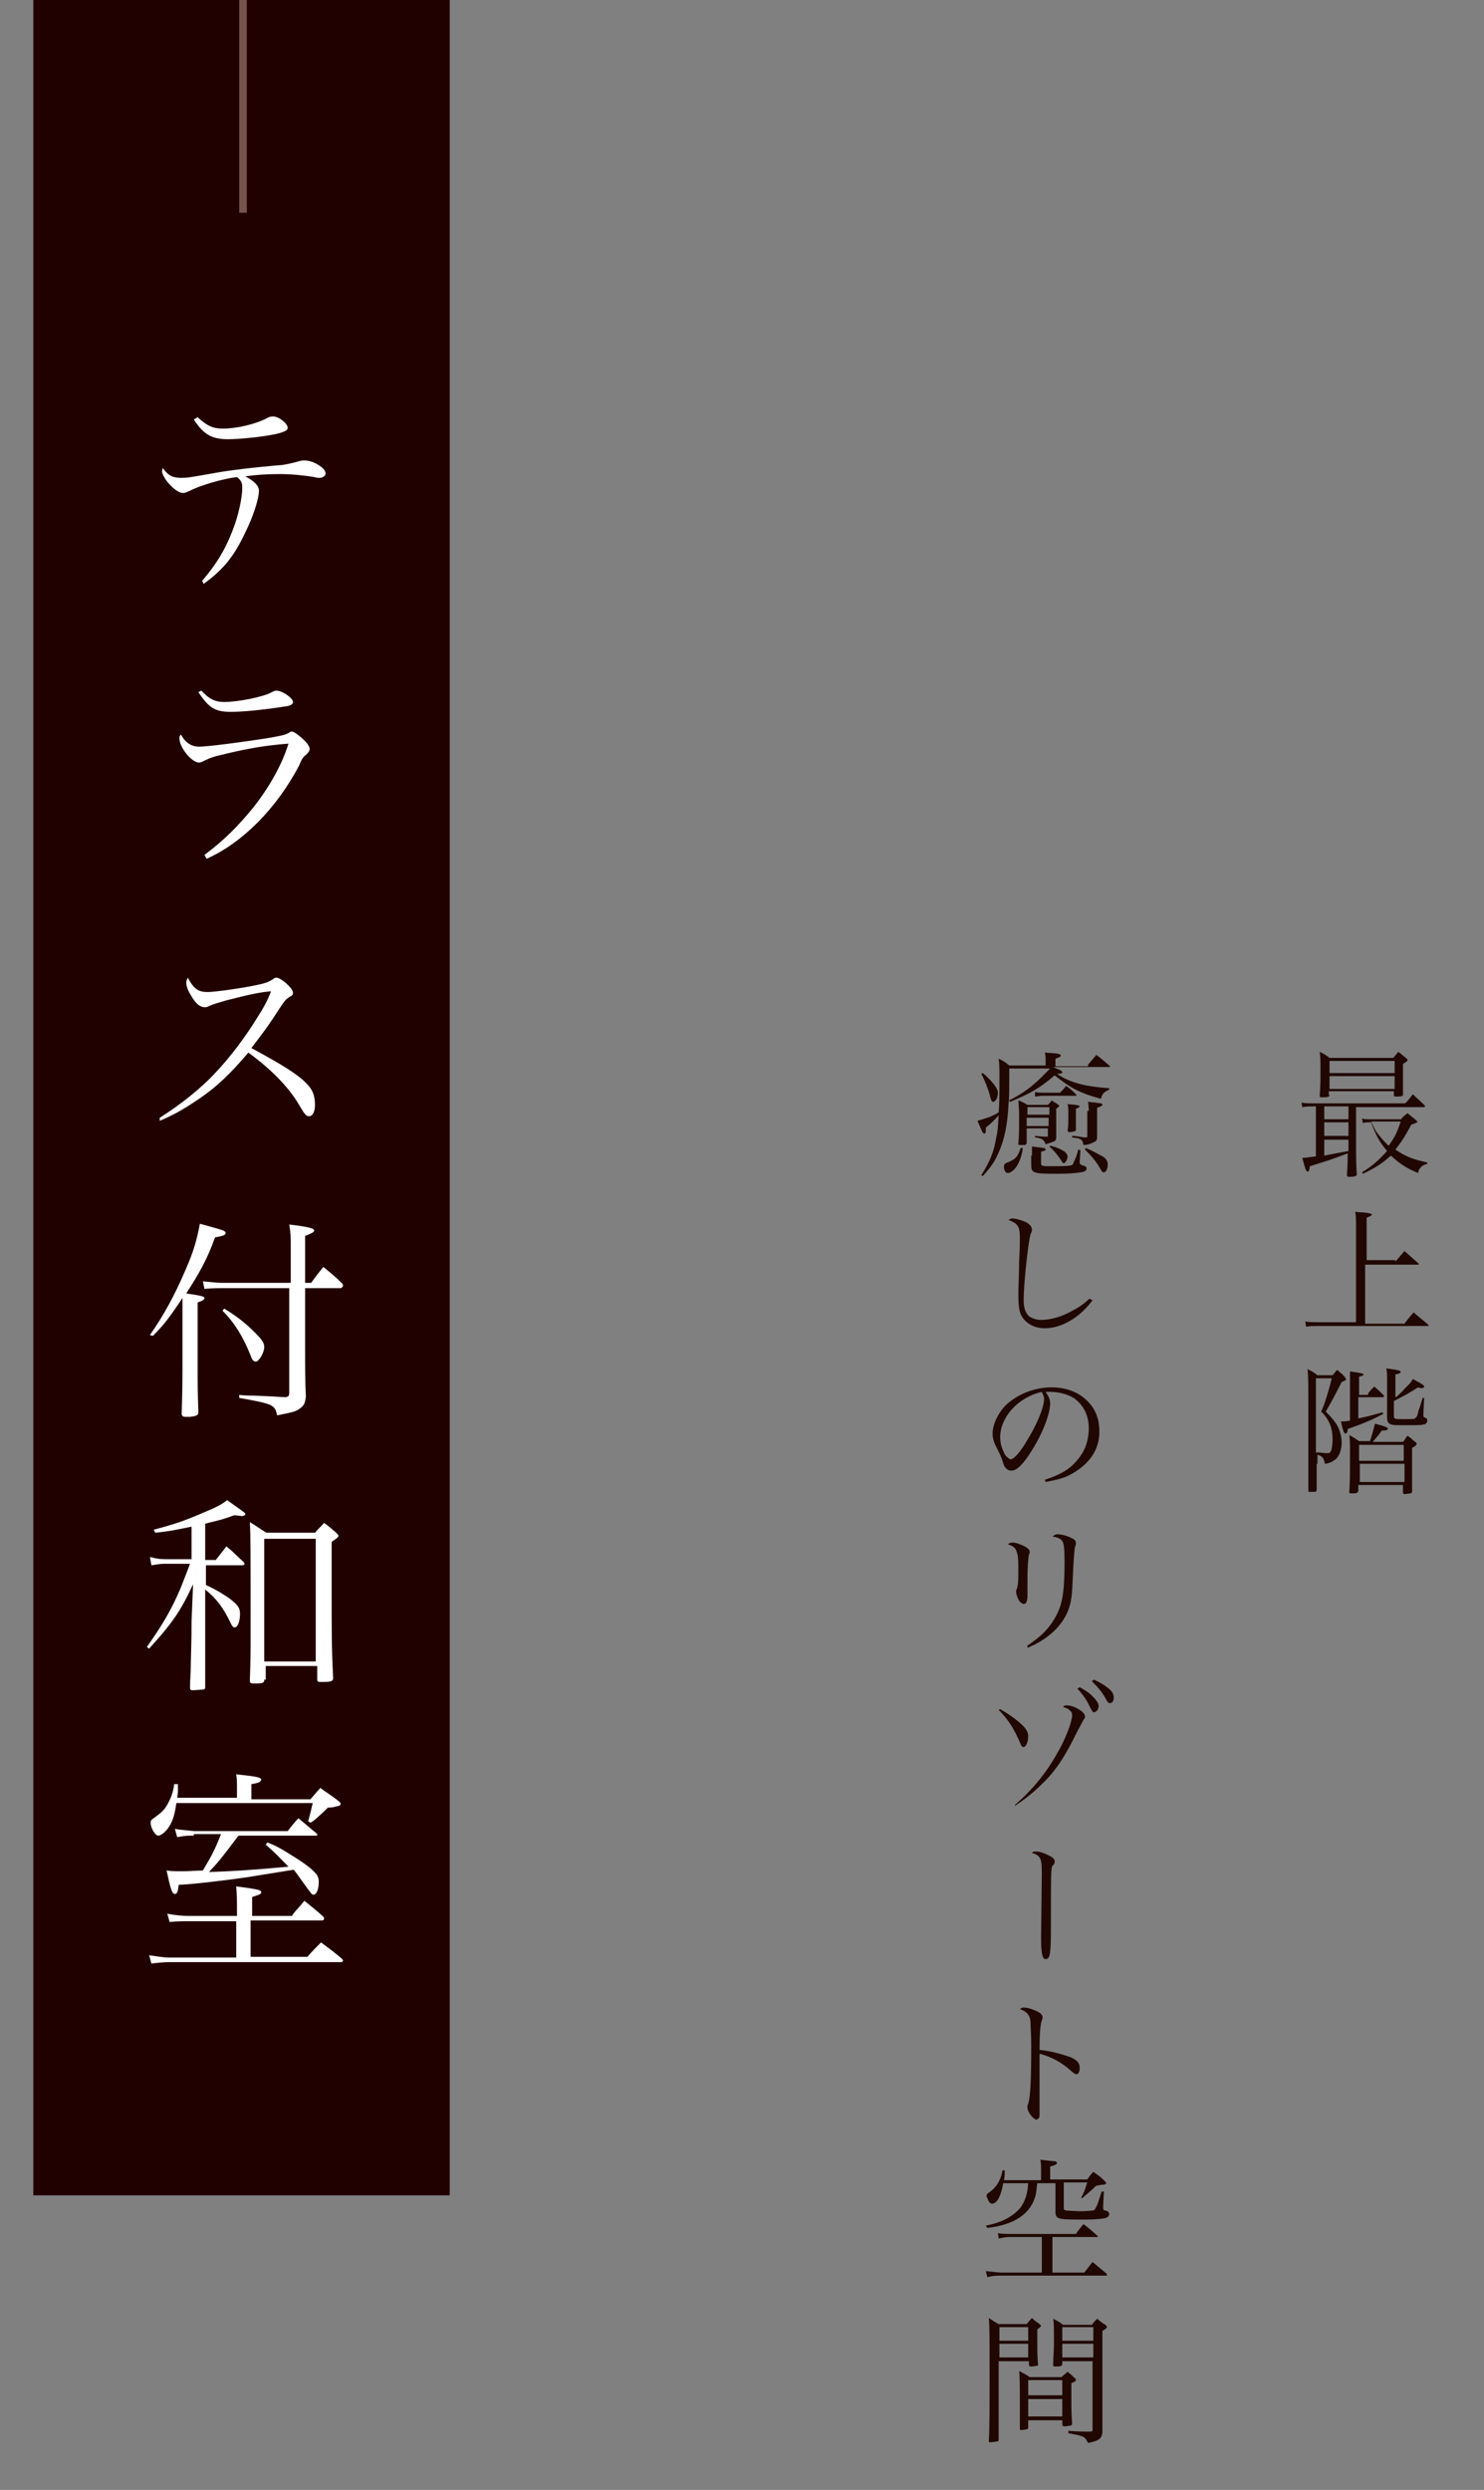 <svg version="1.1" id="レイヤー_1" xmlns="http://www.w3.org/2000/svg" x="0" y="0" viewBox="0 0 196 328.8" xml:space="preserve"><rect x="0" y="0" width="196" height="328.8" fill="#808080" stroke="none"/><g><g><path d="M173.8 146.1h-.2c-.6 0-1.1 0-1.6.1l-.1-.6c.5.1.8.1 1.7.1h12c.5-.5.6-.7 1-1.2.5.5 1 .9 1.5 1.4.1.1.1.1.1.2s-.1.1-.2.1h-8.9v4.7c0 1.7 0 2.7.1 4.2 0 .1-.1.2-.2.2-.1.1-.6.1-.9.1-.1 0-.2-.1-.2-.2.1-1.7.1-2.1.1-2.9-2.4.9-2.4.9-5 1.7-.1.6-.1.7-.3.7-.2 0-.3-.3-.7-1.8.6 0 .8-.1 1.8-.2v-6.6zm1.8-1.5c0 .1 0 .1 0 0 0 .2-.2.3-.8.3-.4 0-.5 0-.5-.2.1-1.3.1-1.9.1-3.5 0-1.2 0-1.5-.1-2.3.6.3.8.4 1.3.8h8.4c.3-.3.4-.5.7-.8.5.4.6.5 1.1.9.1.1.1.1.1.2s0 .1-.6.5v4c0 .2 0 .2-.1.2-.1.1-.4.1-.8.1-.2 0-.3 0-.3-.2v-.5h-8.6v.5zm-.7 3.2h3.2v-1.7h-3.2v1.7zm0 2.2h3.2v-1.8h-3.2v1.8zm0 2.6c1.5-.3 2.1-.4 3.2-.6v-1.5h-3.2v2.1zm9.3-12.5h-8.6v1.6h8.6v-1.6zm-8.6 2v1.7h8.6v-1.7h-8.6zm9.5 5.6c.3-.3.4-.4.8-.7.5.4.6.5 1.1.9l.2.2c0 .1-.1.2-.8.4-.9 1.7-1.4 2.4-2.1 3.3 1.3.9 2.3 1.3 4.2 1.7v.2c-.4.1-.6.2-.8.4-.3.3-.3.4-.4.8-1.7-.7-2.5-1.3-3.6-2.3-1.1 1-2 1.6-3.7 2.4l-.1-.2c1.3-.8 2.1-1.5 3.3-2.8-1-1.2-1.5-2.1-2.1-3.8h-.2c-.3 0-.6 0-.9.1l-.1-.6c.3.1.6.1 1 .1h4.2zm-4 .4c.5 1.1.6 1.3 1.1 1.9.4.5.7.8 1.2 1.3.8-1.1 1.1-1.7 1.6-3.2h-3.9zm3.2 18.5l1.2-1.4c.8.7 1 .9 1.8 1.6l.1.1c0 .1-.1.1-.2.1h-6.9v7.8h5.2c.5-.7.7-.9 1.2-1.5.8.7 1.1.9 1.9 1.6l.1.1c0 .1-.1.1-.1.1H174c-.6 0-1 0-1.5.1l-.1-.7c.6.1.9.1 1.6.1h5.1v-12.4c0-1 0-1.6-.1-2.2.4.1.8.1 1 .1 1 .1 1.2.2 1.2.3s-.2.2-.7.4v5.6h3.8zm-10.4 26.7v3.4c0 .2-.1.3-.2.3h-.6c-.3 0-.3 0-.3-.2v-9.2c0-5.1 0-5.6-.1-6.8.6.3.8.4 1.3.8h2c.3-.3.3-.4.6-.7.5.4.6.5 1 .9.1.2.2.3.2.3 0 .1-.1.2-.6.4-.7 1.4-1.5 2.9-2.1 3.9.8.8 1 1.1 1.3 1.5.5.7.8 1.7.8 2.6 0 .9-.3 1.8-.8 2.2-.4.3-.7.5-1.4.6-.2-.8-.3-1-1-1.2v1.2zm0-1.5c.6 0 1.1.1 1.3.1.4 0 .5-.1.6-.3.1-.3.2-.9.2-1.5 0-1.5-.4-2.6-1.5-3.7.5-1.1 1-2.8 1.4-4.4h-2.1v9.8zm6.8-7.8c.3-.4.4-.5.8-.9.6.5.7.6 1.3 1.2v.1l-.1.1h-3.3v2.8c1.1-.2 2.1-.5 3.2-.8l.1.2c-1.3.7-2.4 1.2-4.7 2 0 .4-.1.6-.3.6s-.3-.3-.6-1.6c.5 0 .6 0 1.2-.1v-6.5c1.5.2 1.8.3 1.8.4 0 .1-.2.2-.6.3v2.4h1.2zm.2 6.4c.2-.5.5-1.6.7-2.4 1.5.4 1.7.5 1.7.7 0 .1-.2.2-.6.2h-.2c-.4.6-.6.8-1.2 1.5h4c.3-.3.3-.5.6-.8.5.3.6.5 1 .8.2.1.2.2.2.3 0 .1-.2.3-.6.5v5.8c0 .1-.1.2-.2.2 0 0-.7.1-.8.1-.1 0-.2-.1-.2-.2v-1h-5.9v.8c-.1.2-.2.3-.6.3h-.4c-.2 0-.2-.1-.2-.2.1-1.5.1-1.5.1-5.7 0-.7 0-1.1-.1-1.8.6.3.8.5 1.3.8h1.4zm4.5.4h-5.9v2.1h5.9v-2.1zm-5.8 2.5v2.4h5.9v-2.4h-5.9zm4.5-8.6c.4-.3.8-.6 1.5-1.4.7-.7.8-.8 1-1.2 1.1.6 1.5.8 1.5 1 0 .1-.1.2-.3.2s-.3 0-.5-.1c-1.4.9-2.2 1.3-3.2 1.8v1.9c0 .3 0 .3.1.4.1.1.5.1 1.2.1 1 0 1.4 0 1.5-.1.1-.1.2-.2.3-.4.1-.3.1-.6.3-1 .1-.3.2-.7.4-1.3h.2l-.1 2v.3c0 .2 0 .2.2.3.3.1.3.2.3.4 0 .3-.2.5-.5.5-.2.1-1 .1-1.8.1h-1.5c-1.2 0-1.5-.2-1.5-1.1V182c0-.6 0-.8-.1-1.3 1.6.2 1.9.3 1.9.5 0 .1-.2.2-.7.3v3.2zm-40.4-44.1c.5-.6.6-.7 1.1-1.3.8.6 1 .8 1.7 1.4l.1.1c0 .1-.1.1-.2.1h-7.3c.2.1.2.1.9.4.2.1.3.2.3.3 0 .1-.1.2-.7.2 1.7 1.2 3.9 1.7 6.9 1.9v.2c-.7.3-.9.5-1.1 1.2-1.8-.5-2.5-.8-3.5-1.3-.9-.5-1.6-1-2.6-1.8-2 1.7-3.2 2.4-5.9 3.5l-.1-.2c1.6-.8 2.9-1.7 4.3-3.1l1.1-1.1h-5.4c0 2.7 0 4.2-.1 4.6-.1 2.6-.5 4.8-1.4 6.7-.5 1.1-1 1.8-2 2.9l-.2-.1c1.2-1.9 1.7-3.2 2-5.1.2-.8.2-1.4.3-2.8-.6.6-.8.9-1.7 1.6v.5c0 .2-.1.3-.2.3-.2 0-.3-.3-.9-1.7.4-.1.7-.2 1.6-.5.4-.2.5-.2 1.2-.6.1-1.1.1-2.4.1-4.3 0-1.8 0-2-.1-2.8.6.3.8.4 1.4.9h4.8v-.7c0-.4 0-.6-.1-1 1.9.1 2.1.2 2.1.4 0 .1-.1.2-.7.4v1h4.3zm-13.9 1.1c.5.4.9.8 1.4 1.4.4.5.6.9.6 1.2 0 .3-.1.8-.3 1-.1.1-.2.2-.3.2-.2 0-.3-.2-.4-.6-.2-.9-.8-2.4-1.2-3.1l.2-.1zm5.3 9.9c-.1.7-.3 1.5-.7 2.2-.3.6-.9 1.1-1.3 1.1-.3 0-.5-.4-.5-.8 0-.3.1-.5.5-.6.5-.2 1-.5 1.2-.8.2-.3.3-.5.5-1.1h.3zm.5-2.6v2l-.2.2h-.6c-.3 0-.3 0-.3-.2.1-1.1.1-1.8.1-3.4 0-.9 0-.9-.1-2.3.5.2.7.3 1.2.6h2.7c.3-.3.3-.3.5-.6.4.3.5.3.9.6l.1.1c0 .1-.2.3-.4.4v3.8c0 .3-.1.5-.5.6-.2.1-.3.1-.9.3-.2-.6-.5-.8-1.4-.9v-.2c1.1.1 1.1.1 1.6.1.1 0 .1 0 .1-.1v-1h-2.8zm3-1.8v-1h-2.9v1h2.9zm-3 .4v1.1h2.9v-1.1h-2.9zm.7 5v-1.2c1.7.2 1.8.2 1.8.4 0 .1 0 .1-.6.3v1.5c0 .1 0 .2.1.3.2.1.6.1 1.1.1.8 0 2.5 0 2.6-.1.3 0 .4-.1.5-.4.3-.6.5-1.2.6-1.7l.3.1-.1 1.5v.1c0 .2.1.3.4.4.4.1.5.2.5.4 0 .3-.2.4-.7.5-.6.1-1.5.2-3.2.2-3.3 0-3.4-.1-3.4-1.3v-1.1zm.4-8.4c.5.1.8.1 1.5.1h1.8c.4-.4.5-.5.8-.9.6.4.8.6 1.3 1.1 0 .1.1.1.1.1 0 .1-.1.1-.2.1h-3.9c-.6 0-.6 0-1.4.1v-.6zm2 7.1c.6.1 1.3.4 1.8.7.3.2.5.5.5.7 0 .4-.3.9-.5.9-.1 0-.2-.1-.3-.3-.4-.6-.9-1.3-1.6-1.9l.1-.1zm3.9-5.2c0 .1-.2.2-.5.3v2.8c0 .1-.1.2-.2.2s-.4.1-.6.1c-.2 0-.2 0-.3-.2.1-.7.1-.8.1-2.1 0-.8 0-1-.1-1.4 1.4.1 1.6.2 1.6.3zm1.2.6c0-.1 0-.5-.1-1.2 1.9.2 1.9.2 1.9.4 0 .1 0 .1-.7.4v3.8c0 .5-.1.6-.6.8-.4.2-.7.3-1.2.3-.1-.5-.2-.7-.5-.8-.2-.1-.3-.1-1-.2v-.2c.3 0 .3 0 1 .1.5.1.5.1.9.1.1 0 .1-.1.1-.2v-3.3zm-.4 4.9c.8.3 1.8.9 2.4 1.2.3.3.5.5.5 1s-.2 1-.5 1c-.2 0-.2 0-.5-.5-.5-.9-1.1-1.6-2-2.5l.1-.2zm.9 20.1c-1.7 2.3-4.1 3.7-6.3 3.7-1.4 0-2.4-.6-3-1.5-.4-.6-.5-1.5-.5-3 0-1 .1-2.7.1-4.3.1-1.9.1-2.4.1-3.1 0-1.5-.2-1.9-1.5-2.4.2-.1.3-.2.5-.2.4 0 1.1.2 1.6.4.7.3 1 .7 1 1.1 0 .1 0 .2-.2.6-.3 1.1-.9 6.5-.9 8.6 0 1.1.2 1.7.7 2.2.4.3 1 .5 1.6.5 1.2 0 2.7-.4 4.1-1.2.8-.4 1.4-.8 2.3-1.6l.4.2zm-6.3 23.7c1.9-.6 3.2-1.3 4.2-2.5 1.1-1.2 1.6-2.7 1.6-4.3 0-1.7-.7-3.1-2-4-.8-.5-2-.8-3.1-.8h-.6c.4.6.6 1 .6 1.5 0 1.4-1 4-2.4 6.2-1.1 1.8-2 2.7-2.7 2.7-.3 0-.6-.1-.8-.4-.2-.2-.2-.3-.5-1.2-.2-.5-.3-.7-.8-1.7-.3-.6-.4-1.1-.4-1.6 0-1.1.6-2.5 1.6-3.6 1.5-1.5 3.8-2.5 6.2-2.5 1.8 0 3.5.6 4.6 1.7 1.2 1.1 1.7 2.5 1.7 4.2 0 2.3-1.3 4.2-3.6 5.5-1 .6-2 .8-3.5 1.1l-.1-.3zm-5.9-5.6c0 .9.3 1.7.7 2.4.3.3.5.5.7.5.4 0 1.3-1 2.1-2.4 1.3-2.1 2.3-4.4 2.3-5.6 0-.3-.1-.4-.3-.9-3.1.7-5.5 3.3-5.5 6zm1.7 13.9c.4 0 1.2.3 1.7.6.3.2.5.4.5.6 0 .1 0 .2-.1.4-.1.4-.2 1.8-.2 3.1v2c0 .6 0 .8-.1 1 0 .3-.2.4-.4.4s-.5-.2-.7-.6c-.2-.4-.3-.8-.3-1 0-.1 0-.2.1-.4.2-.5.2-1.5.2-2.9 0-1.3-.1-1.7-.3-2.2-.2-.4-.4-.5-1.1-.8.4-.2.4-.2.7-.2zm1.9 13.6c1.8-1.2 2.8-2.2 3.6-3.6 1-1.7 1.3-3.3 1.3-7.5 0-1.8-.1-2.4-.3-2.7-.2-.3-.6-.5-1.3-.6.3-.2.4-.3.7-.3.4 0 1.3.2 1.8.5.5.2.6.4.6.7 0 .1 0 .1-.1.4-.1.4-.2 1.6-.3 3.9-.1 2.6-.2 3.4-.6 4.5-.8 2.1-2.7 3.9-5.4 5v-.3zm-3.6 8.4c1.4.8 2.6 1.7 3.2 2.4.4.5.5.8.5 1.2 0 .7-.3 1.4-.6 1.4-.2 0-.3-.1-.4-.4-.9-2.1-1.7-3.3-2.9-4.5l.2-.1zm2 12.6c2.3-2 4.1-4.2 5.6-6.9 1.1-1.9 1.9-4.1 1.9-4.9 0-.3-.1-.5-.3-.6-.2-.3-.4-.3-.9-.5.2-.2.3-.2.5-.2.5 0 1.1.2 1.7.6.5.3.7.6.7.9 0 .1 0 .2-.2.4-.1.2-.3.6-.9 1.7-1.5 3.1-2.8 5.1-4.6 6.8-1.2 1.2-2.4 2.1-3.6 2.9l.1-.2zm8.5-15.5c.7.4 1.2.7 1.6 1.1.6.6.9 1 .9 1.4 0 .4-.3.8-.6.8-.2 0-.2 0-.8-1.2-.3-.6-.9-1.4-1.4-1.9l.3-.2zm1.9-1c.6.3 1.2.6 1.7 1 .7.5.9.9.9 1.4 0 .4-.2.7-.5.7-.2 0-.3-.1-.4-.3-.6-1.1-1-1.6-2-2.6l.3-.2zm-6.9 25.5c0-1.3-.1-1.7-.3-2-.2-.3-.5-.5-1-.6.1-.2.3-.2.6-.2.4 0 1 .2 1.6.5.6.3.8.5.8.8 0 .2 0 .3-.3.6-.2.3-.2 1.1-.2 7.9 0 3.8-.1 4.4-.7 4.4-.2 0-.3-.1-.4-.4-.1-.3-.2-.9-.2-2.2l.1-8.8zm-2.4 17.8c.4 0 .8.1 1.3.3.8.3 1.2.6 1.2 1 0 .1 0 .1-.1.4-.2.5-.3 1.8-.3 3.9 1.4.1 3.1.6 4.2 1 .8.4 1.1.7 1.1 1.4 0 .5-.2.8-.4.8s-.2 0-.7-.4c-1.2-1.1-2.6-1.9-4.2-2.3v7.9c0 .3 0 .5-.1.6-.1.1-.2.2-.3.2-.4 0-1.2-1-1.2-1.6 0-.2 0-.3.1-.5.3-.9.4-3.2.4-7.8 0-1.3-.1-2.6-.1-3.1-.1-.8-.5-1.3-1.4-1.6.3-.2.4-.2.5-.2zm3.6 35h4.4c.5-.6.6-.8 1.1-1.4l1.8 1.5c.1.1.1.1.1.2s-.1.1-.1.1h-13.8c-.7 0-1.1 0-1.9.2l-.2-.8c.8.1 1.7.2 2.2.2h5.2v-4.7h-4.3c-.3 0-.5 0-1.4.2l-.1-.7c.6.1 1.3.1 1.7.1h8.6c.4-.6.6-.8 1-1.3.8.6 1 .8 1.8 1.5l.1.1c0 .1-.1.1-.1.1H139v4.7zm-1.8-11.9c-.1.9-.1 1.1-.2 1.6-.6 2.5-2.8 4-6.4 4.4l-.2-.3c2.1-.4 3.6-1.2 4.6-2.4.6-.9.9-1.7 1-3.2h-3.3c-.3 1.7-.8 2.7-1.5 2.7-.1 0-.3-.1-.4-.3-.1-.2-.3-.6-.3-.7 0-.3.1-.3.5-.6.8-.6 1.4-1.5 1.6-2.8h.3c0 .6 0 .8-.1 1.3h4.9v-1.4c0-.7 0-.8-.1-1.3 1.7.2 1.8.2 2 .2.1.1.2.1.2.2 0 .2-.2.3-.9.5v1.7h4.9c.3-.4.4-.6.8-1 .7.5.9.6 1.5 1.2.1.1.2.2.2.3 0 0 0 .1-.1.1-.1.1-.3.1-.5.1-.5.1-.7.1-.8.2-.6.6-1 .9-1.8 1.6l-.1-.1c.3-.6.4-.7.8-2h-3.1v3.3c0 .3 0 .3.3.4.1 0 1.3.1 2 .1s1.4-.1 1.6-.1c.2-.1.2-.1.5-.7.2-.5.3-.9.6-1.8h.3l-.1 1.9v.3c0 .2.1.3.3.3.3.1.5.2.5.5 0 .2-.2.4-.5.5-.4.1-1.5.2-2.6.2-1.4 0-2.8 0-3.2-.1-.6-.1-.8-.3-.8-.9v-3.8H137zm-5.1 23.5v10.5c0 .1-.1.2-.2.2s-.6.1-.9.1c-.2 0-.2 0-.2-.2.1-1.5.1-4.4.1-8.9 0-4.7 0-6.3-.1-7.3.5.3.7.5 1.3.8h3.7c.3-.4.4-.5.7-.8.4.4.6.5 1 .8l.2.2c0 .1-.1.2-.5.5v2c0 .9 0 1.5.1 2.6 0 .1 0 .2-.1.2s-.5.1-.9.1c-.1 0-.2-.1-.2-.2v-.5h-4zm3.9-4.4H132v1.8h3.8v-1.8zm0 2.2H132v1.8h3.8v-1.8zm0 11.1c0 .1 0 .1-.2.2-.1 0-.6.1-.7.1-.2 0-.2-.1-.2-.2v-3.1c0-2.1 0-3.8-.1-4.5.6.3.8.4 1.4.8h4.2c.3-.3.5-.4.8-.7.4.3.5.4.9.8.2.1.2.2.2.3 0 .1-.1.2-.6.4v2c0 1.2 0 1.9.1 3.3 0 .2 0 .2-.2.3-.1 0-.5.1-.8.1-.2 0-.2 0-.3-.2v-.6h-4.5v1zm4.5-6.3h-4.5v2h4.5v-2zm-4.5 2.5v2.3h4.5v-2.3h-4.5zm4.5-5.1v.5c0 .2-.2.3-.7.3-.5 0-.5 0-.5-.2 0-1.1.1-1.7.1-2.7 0-2.6 0-2.7-.1-3.4.6.3.8.4 1.3.8h3.8c.3-.4.4-.5.7-.8.5.4.6.5 1.1.8.1.1.2.2.2.3 0 .1-.1.2-.6.5v13.4c-.1.8-.4 1.1-1.9 1.4-.2-.4-.3-.6-.6-.8-.2-.1-.5-.2-1-.3-.6-.1-1-.2-1-.2v-.3c1.5.1 1.8.1 2.9.1.3 0 .3-.1.3-.3v-9h-4zm4.1-4.4h-4.1v1.8h4.1v-1.8zm0 2.2h-4.1v1.8h4.1v-1.8z" fill="#200701"/></g></g><g><rect x="4.4" y="-1.9" width="55" height="291.8" fill="#210100"/><line x1="32.1" y1="-1.9" x2="32.1" y2="28.1" fill="none" stroke="#76544b" stroke-miterlimit="10"/></g><g><path d="M26.7 76.7c1.8-2.1 3-4 4-6.6.8-2 1.3-4.4 1.3-5.7 0-.7-.2-1-.7-1.4-1.8.2-4.9 1.1-6.2 1.8-.5.2-.6.3-.9.3-.6 0-1.4-.6-2.2-1.6-.3-.4-.6-1-.6-1.2 0-.1 0-.2.1-.5.7 1 1.3 1.3 2.4 1.3.8 0 .9 0 4.8-.7 1.7-.3 4.9-.7 8.6-1 .6-.1 1.6-.3 2.2-.5.4-.1.4-.1.7-.1.4 0 .9.1 1.5.4.8.4 1.3.9 1.3 1.3 0 .3-.3.6-.8.6-.2 0-.3 0-.7-.1-1.1-.2-3-.4-4.5-.4-1.7 0-3.2.1-4.6.3 1.3.7 1.8 1.3 1.8 1.9 0 1.1-.8 3.5-1.8 5.5-1.5 3.2-2.9 4.9-5.5 6.8l-.2-.4zm-.6-21.6c1.2 1.1 2 1.5 3.3 1.5 1.9 0 4.4-.6 5.9-1.4.3-.2.6-.2.8-.2.7 0 1.9.9 1.9 1.5 0 .3-.3.5-1.5.8-1.8.4-4.9.7-6.4.7-2.1 0-3.2-.6-4.5-2.6l.5-.3zm.9 57.8c2.8-2.1 4.5-3.9 6.4-6.2 2.3-2.9 3.9-5.9 4.7-8.5-2.7.2-5.2.6-8.1 1.3-1.8.4-2.3.6-2.9.9-.4.2-.6.3-.8.3-1 0-2.6-2-2.6-3.2 0-.2 0-.3.2-.5.6 1.1 1.4 1.6 2.4 1.6 1.1 0 5.8-.6 9.5-1.2 1.5-.3 1.7-.3 2.3-.6.2-.1.3-.2.4-.2.3 0 .7.3 1.3.8.8.7 1.1 1.2 1.1 1.5 0 .2-.1.4-.4.7-.4.3-.6.5-1 1.5-3 5.7-7.5 10.2-12.2 12.3l-.3-.5zm-.4-21.7c1 1.1 1.8 1.5 3 1.5 1.9 0 5.3-.7 6.3-1.3.2-.1.4-.2.6-.2.8 0 2.2 1 2.2 1.5 0 .3-.3.5-1.1.6-3.3.5-5.6.7-7.1.7-2.1 0-2.9-.5-4.3-2.6l.4-.2zm-5.5 56.4c2.7-1.7 5.5-3.9 7.5-6.1 1.7-1.8 3.7-4.4 5.3-7 .9-1.4 1.4-2.3 1.9-3.6-1.3.1-2.8.4-5.9 1.2-1.3.4-1.5.4-2.4.8-.1.1-.3.1-.5.1-.6 0-1.2-.5-1.8-1.6-.4-.6-.6-1.2-.6-1.7 0-.2.1-.3.2-.6.8 1.5 1.4 1.9 2.6 1.9.9 0 3.8-.4 5.9-.8 1.6-.3 2.1-.5 2.6-.8.3-.2.4-.3.6-.3.6 0 2.2 1.4 2.2 2 0 .2-.1.4-.4.5-.6.4-.6.4-1.6 1.9-1.3 2-1.3 2-3.5 4.9 3.9 2.1 6.2 3.5 7.3 4.7.8.8 1.1 1.6 1.1 2.8 0 .9-.3 1.5-.8 1.5-.2 0-.4-.1-.6-.4-.1-.1-.1-.1-.7-1.1-1.4-2.4-3.8-4.8-6.7-6.9-2.3 2.7-4.1 4.5-6.8 6.3-1.8 1.2-3 1.9-4.9 2.7v-.4zm-1.3 28.7c1.8-2.6 3.2-5.1 4.7-8.6 1.1-2.5 1.5-4 1.9-6.1 1.1.3 2.6.7 3.1.9.2.1.3.2.3.3 0 .3-.3.4-1.4.6-1 2.8-2 4.6-3.8 7.4 2 .3 2.4.4 2.4.6 0 .2-.1.3-.9.6v7.6c0 3.7 0 3.7.1 6.9 0 .4-.3.5-1.1.6h-.6c-.3 0-.5-.1-.5-.4v-.1c.1-3.2.1-4.9.1-6.9v-8.3c-1.8 2.7-2.5 3.6-3.9 5l-.4-.1zm9.4-6.2c-.5 0-1 0-2.2.1l-.2-1c1.2.1 1.8.2 2.4.2h9.2v-4.7c0-1.4 0-1.8-.2-3 2.5.3 3.3.5 3.3.8 0 .2-.4.4-1.2.7v6.2h.8c.7-1 .9-1.2 1.6-2.1 1.1.9 1.5 1.2 2.5 2.2.1.1.1.2.1.3 0 .1-.2.3-.3.3h-4.7v8.1c0 1.8 0 4.6.1 6.2-.1.8-.2 1.2-.8 1.6-.5.4-1 .5-3 .9-.3-1.4-.5-1.5-5-2.3v-.4c.8.1 1.6.1 2 .1 2.4.1 2.5.1 4 .2.5 0 .6-.2.6-.6v-13.8h-9zm.4 2.7c1.5.9 2.7 1.8 4 3.1 1 1 1.3 1.4 1.3 2 0 .7-.7 1.9-1.1 1.9-.3 0-.5-.2-.7-.8-1-2.5-2.1-4.3-3.7-5.9l.2-.3zM27.2 206h1.3c.6-.8.8-1 1.4-1.8 1 .8 1.2 1.1 2.2 2 .1.1.2.2.2.3 0 .1-.1.2-.3.2h-4.8v2.6c1.3.6 2.1 1.1 3 1.7 1.2.9 1.5 1.3 1.5 2.1 0 1-.3 1.8-.7 1.8-.2 0-.3-.1-.5-.5-1-2.1-1.9-3.3-3.4-4.5v12.9c0 .2-.1.3-.2.3s-1.1.1-1.5.1c-.2 0-.3-.1-.3-.3 0-1.4.1-1.7.1-3.1.1-3.7.1-4.2.1-5.7l.2-4.9c-1.7 3.7-2.9 5.3-5.8 8.5l-.3-.2c1.8-2.6 2.6-3.9 3.6-5.9.8-1.7.8-1.7 2.1-5.1h-3.4c-.5 0-1.1.1-1.7.2l-.2-1.1c.8.2 1.2.3 2.2.3h3.3v-4.3c-2 .4-2.8.6-4.8.8l-.2-.4c2.7-.7 4.1-1.2 6.2-2.1 1.9-.8 2.6-1.1 3.5-1.8 2.4 1.7 2.4 1.7 2.4 1.8 0 .2-.2.3-.5.3-.1 0-.5-.1-1-.1-1.6.6-2.2.7-3.8 1.1v4.8zm7.7 15.8v.1c0 .3-.3.4-.9.4h-.6c-.3 0-.4-.1-.4-.4.1-2.8.1-3.9.1-7.3 0-9.3 0-11.8-.1-13.6 1 .6 1.2.8 2.2 1.4h6.4c.5-.6.7-.7 1.2-1.3.7.5.9.7 1.6 1.3.2.2.3.3.3.4 0 .2-.3.4-.9.8v5.8c0 6.4 0 8.3.2 12.2 0 .4-.3.5-1.2.5h-.6c-.2 0-.3-.1-.3-.3V220h-6.8v1.8zm0-2.4h6.8v-16.2h-6.8v16.2zm3.7 33.5c.6-.8.9-1 1.6-1.9 1.1.9 1.5 1.2 2.5 2.1.1.1.1.2.1.3 0 .1-.1.2-.3.2h-9.4v4.8h7.5c.7-.8 1-1.1 1.8-1.9 1.2.9 1.5 1.1 2.7 2.1.1.1.2.2.2.3s-.1.2-.2.2H22.4c-.5 0-1.9.1-2.4.2l-.3-1.1c2.1.3 2.2.3 2.7.3h8.8v-4.8h-6.5c-.6 0-1.1 0-2.3.1l-.3-1.1c.8.2 2.1.3 2.7.3h6.5v-1.1c0-.8 0-1.5-.1-2.8 3.1.4 3.3.5 3.3.8 0 .2-.2.3-1.2.6v2.5h5.3zm-7.3-15.3v-1.3c0-1.1 0-1.3-.1-2 2.7.3 3.3.4 3.3.7 0 .1-.1.2-.2.3-.1.1-.5.2-1.1.3v2H41c.6-.7.6-.7 1.3-1.5 1.1.8 1.5 1 2.5 1.8.1.1.2.2.2.3 0 .1-.1.1-.1.2-.1.1-.4.1-.7.2-.4.1-.7.1-.9.1l-.5.5c-.9.8-1 1-1.8 1.5l-.3-.2c.3-1.1.4-1.5.6-2.4h-18c-.2 1.3-.4 2.2-.9 3-.4.7-1.1 1.3-1.5 1.3s-1-1-1-1.7c0-.3.1-.4.4-.6 1.1-.8 1.4-1.1 1.8-1.8.5-.9.8-1.7.9-2.7h.5v.6c0 .4 0 .7-.1 1.2h7.9zm-5.7 4.8c-.8 0-1.2 0-2.2.2l-.3-1.1c.5.1.5.1 2.5.3H38c.6-.8.8-1 1.4-1.7 1 .8 1.3 1.1 2.4 2 .1.1.1.1.1.2s-.1.1-.2.1H31.5c-2.5 3.3-2.5 3.3-3.9 4.8 3.1-.1 5-.2 10.5-.7-1.1-1.1-1.7-1.8-3-2.9l.2-.3c1.3.5 1.8.8 3.7 2 1.3.8 2.3 1.6 2.7 2.1.3.3.4.7.4 1.1 0 1-.3 1.7-.7 1.7-.2 0-.2 0-1.5-1.8-.7-1-.8-1.1-1.1-1.5-3.2.5-5.5.9-6.2 1-2.8.4-6.9.9-9 1-.1.9-.2 1.2-.5 1.2-.4 0-.6-.8-1.1-3.1.6.1 1 .1 1.5.1h.8c.3 0 .3 0 2.5-.1 1.3-2.2 1.5-2.6 2.4-4.8h-3.6z" fill="#fff"/></g></svg>